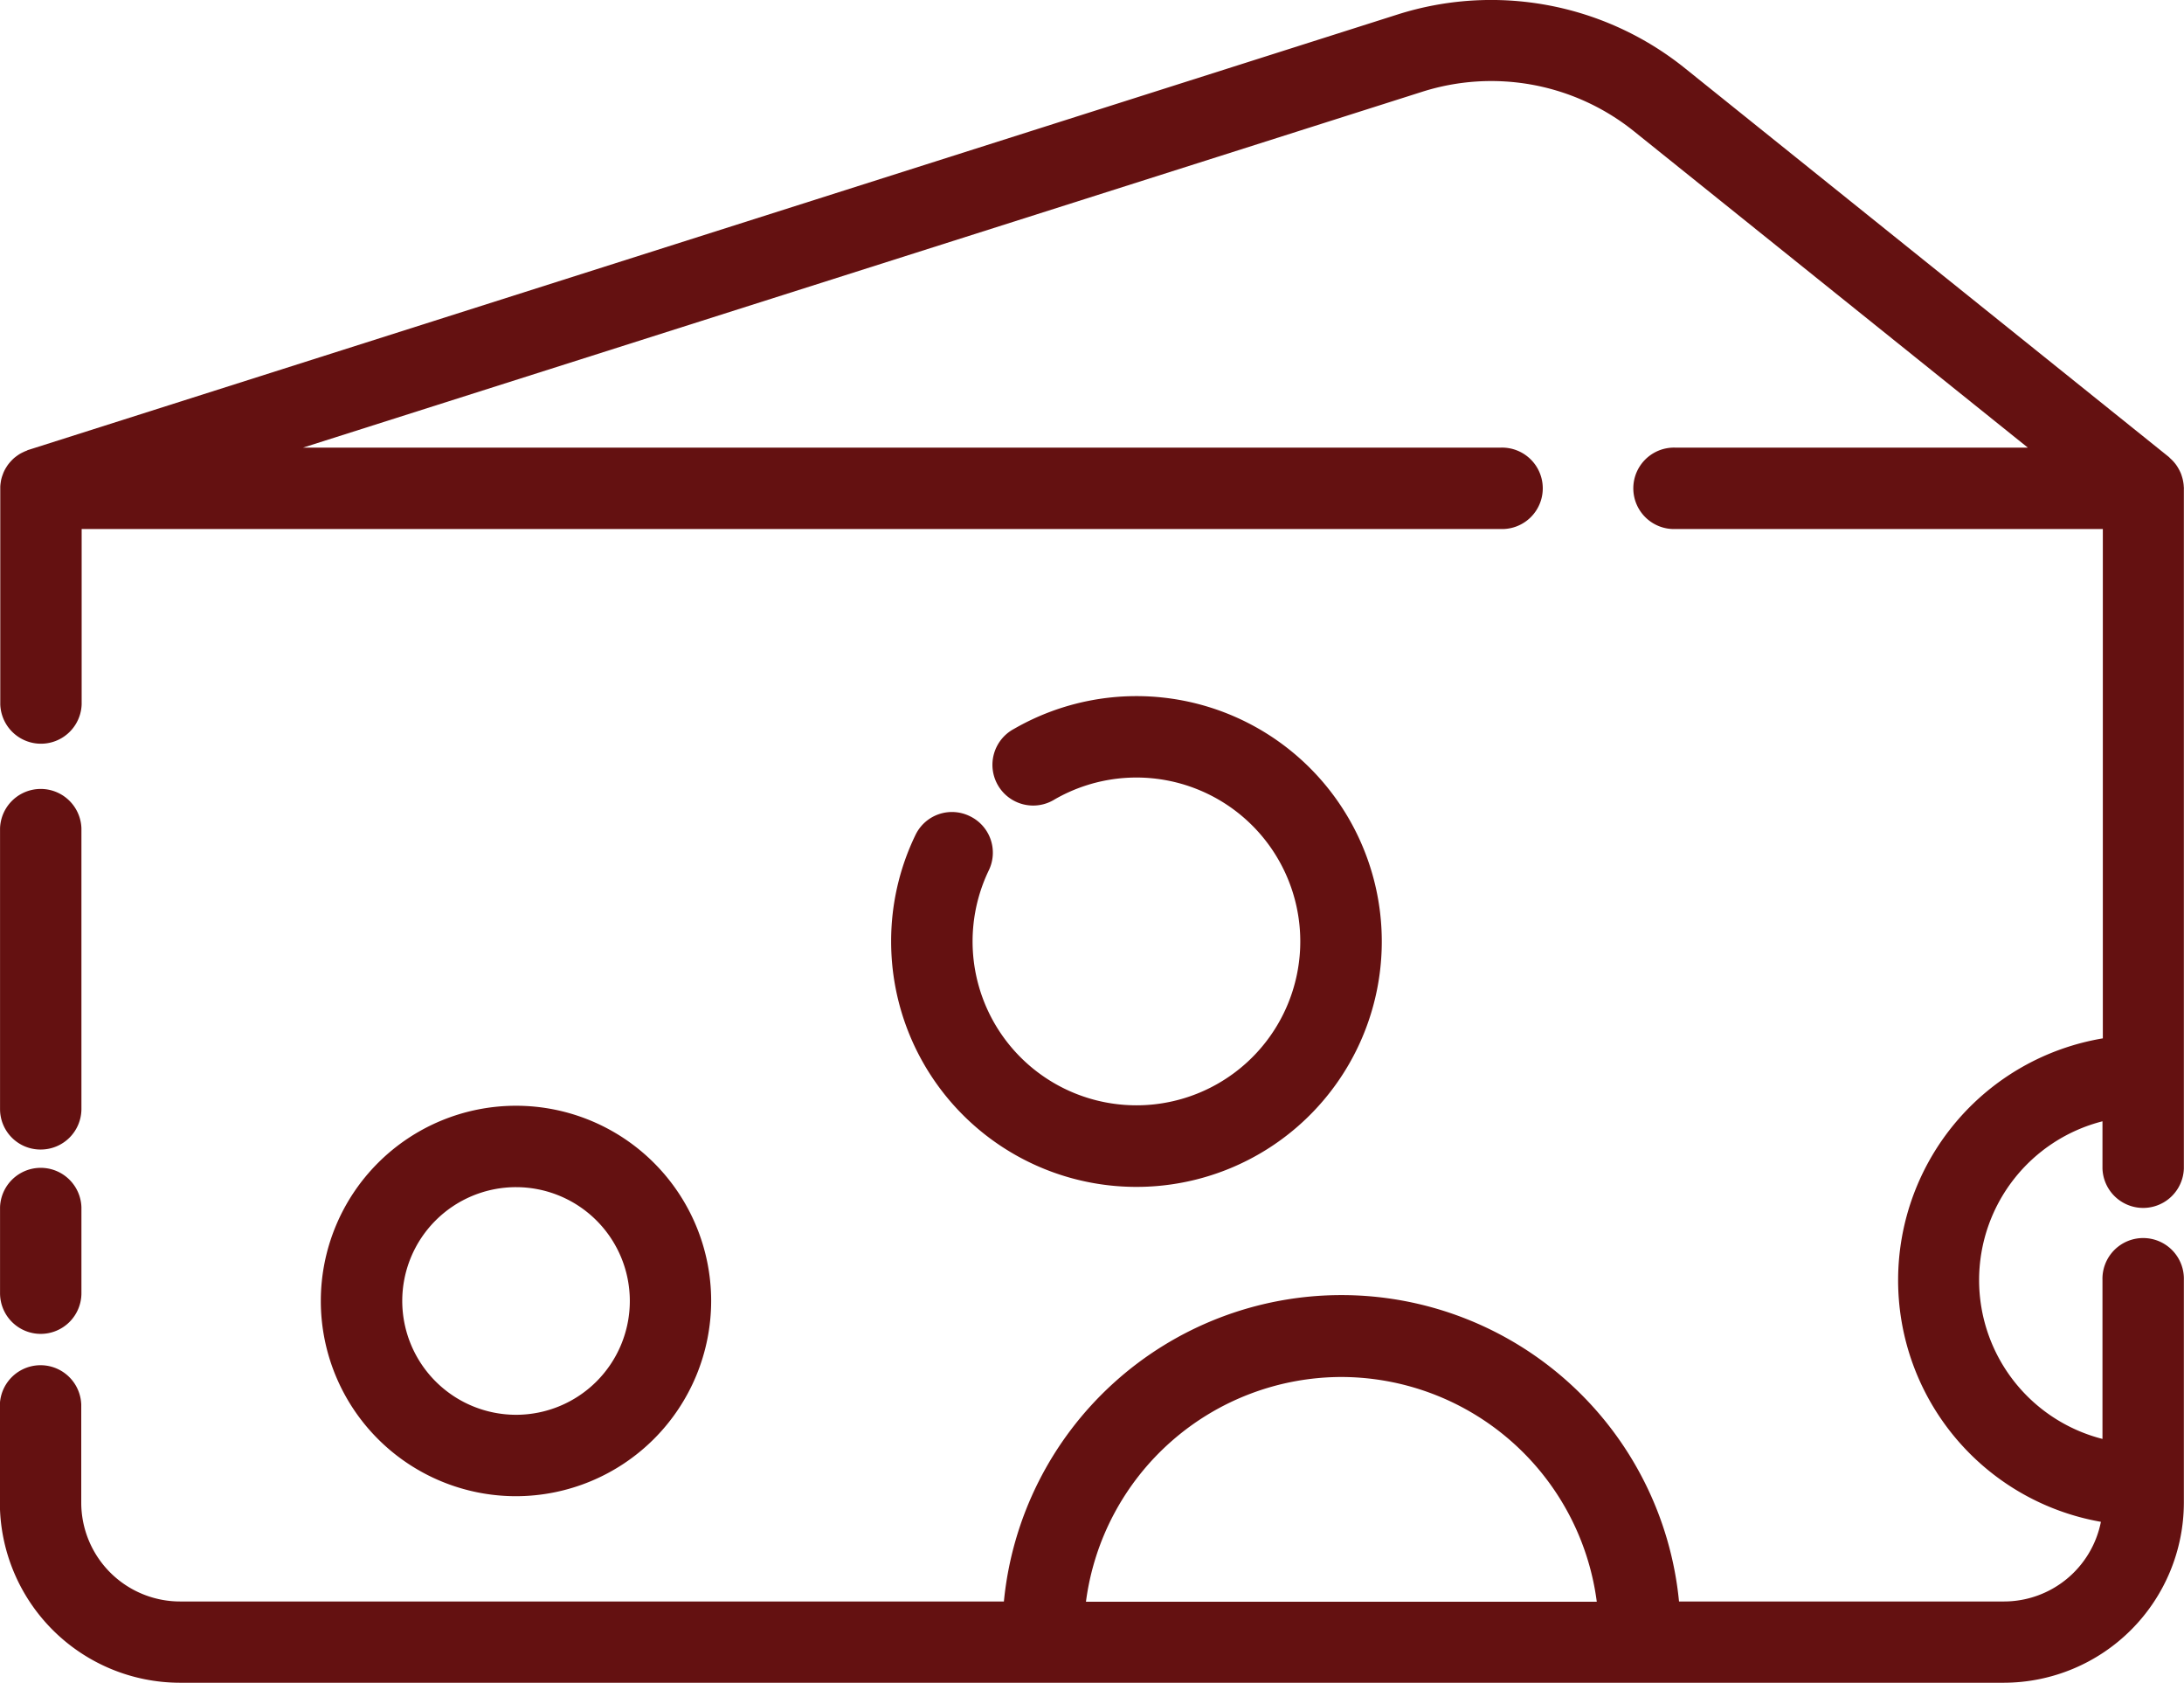 <svg xmlns="http://www.w3.org/2000/svg" width="48.599" height="37.447" viewBox="0 0 48.599 37.447">
  <g id="Cheese" transform="translate(-127.368 -619.767)">
    <path id="Path_26" data-name="Path 26" d="M128.274,656.839a.905.905,0,0,0,.906-.9v-6.246a.906.906,0,0,0-1.811,0v6.246A.9.9,0,0,0,128.274,656.839Z" transform="translate(0 -11.499)" fill="#641111"/>
    <path id="Path_27" data-name="Path 27" d="M128.274,666.478a.906.906,0,0,0,.906-.906v-1.912a.906.906,0,0,0-1.811,0v1.912A.905.905,0,0,0,128.274,666.478Z" transform="translate(0 -17.037)" fill="#641111"/>
    <path id="Path_28" data-name="Path 28" d="M175.962,630.592a.827.827,0,0,0-.01-.094.787.787,0,0,0-.018-.085c-.007-.028-.016-.055-.025-.083s-.022-.056-.035-.083-.026-.05-.04-.074a.812.812,0,0,0-.051-.077c-.016-.022-.034-.042-.052-.063a.979.979,0,0,0-.071-.07c-.011-.01-.02-.022-.031-.031l-10.767-8.647a6.88,6.88,0,0,0-6.4-1.194L128,629.776c-.013,0-.024.011-.036.016a.8.8,0,0,0-.088.038.819.819,0,0,0-.075.04c-.025.016-.048.032-.071.049s-.048.037-.069.057-.039.039-.058.06a.873.873,0,0,0-.057.069c-.017.023-.032.048-.047.072s-.028.049-.041.076-.022.053-.032.08a.837.837,0,0,0-.027.086c-.007.026-.011.053-.015.08a.784.784,0,0,0-.01.1c0,.013,0,.025,0,.037v4.8a.906.906,0,0,0,1.811,0v-3.9h31.577a.906.906,0,1,0,0-1.811H134.111l24.9-7.915a5.069,5.069,0,0,1,4.721.881l8.76,7.034h-7.843a.906.906,0,1,0,0,1.811h9.512v11.331a5.456,5.456,0,0,0-.043,10.755,2.2,2.2,0,0,1-2.154,1.772H164.73a7.547,7.547,0,0,0-15.023,0H131.376a2.2,2.2,0,0,1-2.2-2.2v-2.18a.906.906,0,0,0-1.811,0v2.18a4.012,4.012,0,0,0,4.008,4.008h40.583a4.013,4.013,0,0,0,4.008-4.008v-4.949a.906.906,0,1,0-1.811,0v3.533a3.646,3.646,0,0,1,0-7.066v1.051a.906.906,0,0,0,1.811,0V630.639C175.967,630.623,175.963,630.608,175.962,630.592ZM157.218,650.4A5.743,5.743,0,0,1,162.9,655.4H151.533A5.743,5.743,0,0,1,157.218,650.4Z" fill="#641111"/>
    <path id="Path_29" data-name="Path 29" d="M161.966,648.089a.9.9,0,0,0-1.209.422,5.414,5.414,0,0,0-.54,2.37,5.459,5.459,0,1,0,2.734-4.733.906.906,0,1,0,.906,1.568,3.646,3.646,0,1,1-1.468,1.581A.9.9,0,0,0,161.966,648.089Z" transform="translate(-13.019 -10.166)" fill="#641111"/>
    <path id="Path_30" data-name="Path 30" d="M147.881,664.858a4.343,4.343,0,1,0-4.343,4.343A4.348,4.348,0,0,0,147.881,664.858Zm-6.874,0a2.532,2.532,0,1,1,2.531,2.532A2.535,2.535,0,0,1,141.007,664.858Z" transform="translate(-4.688 -16.149)" fill="#641111"/>
  </g>
</svg>

